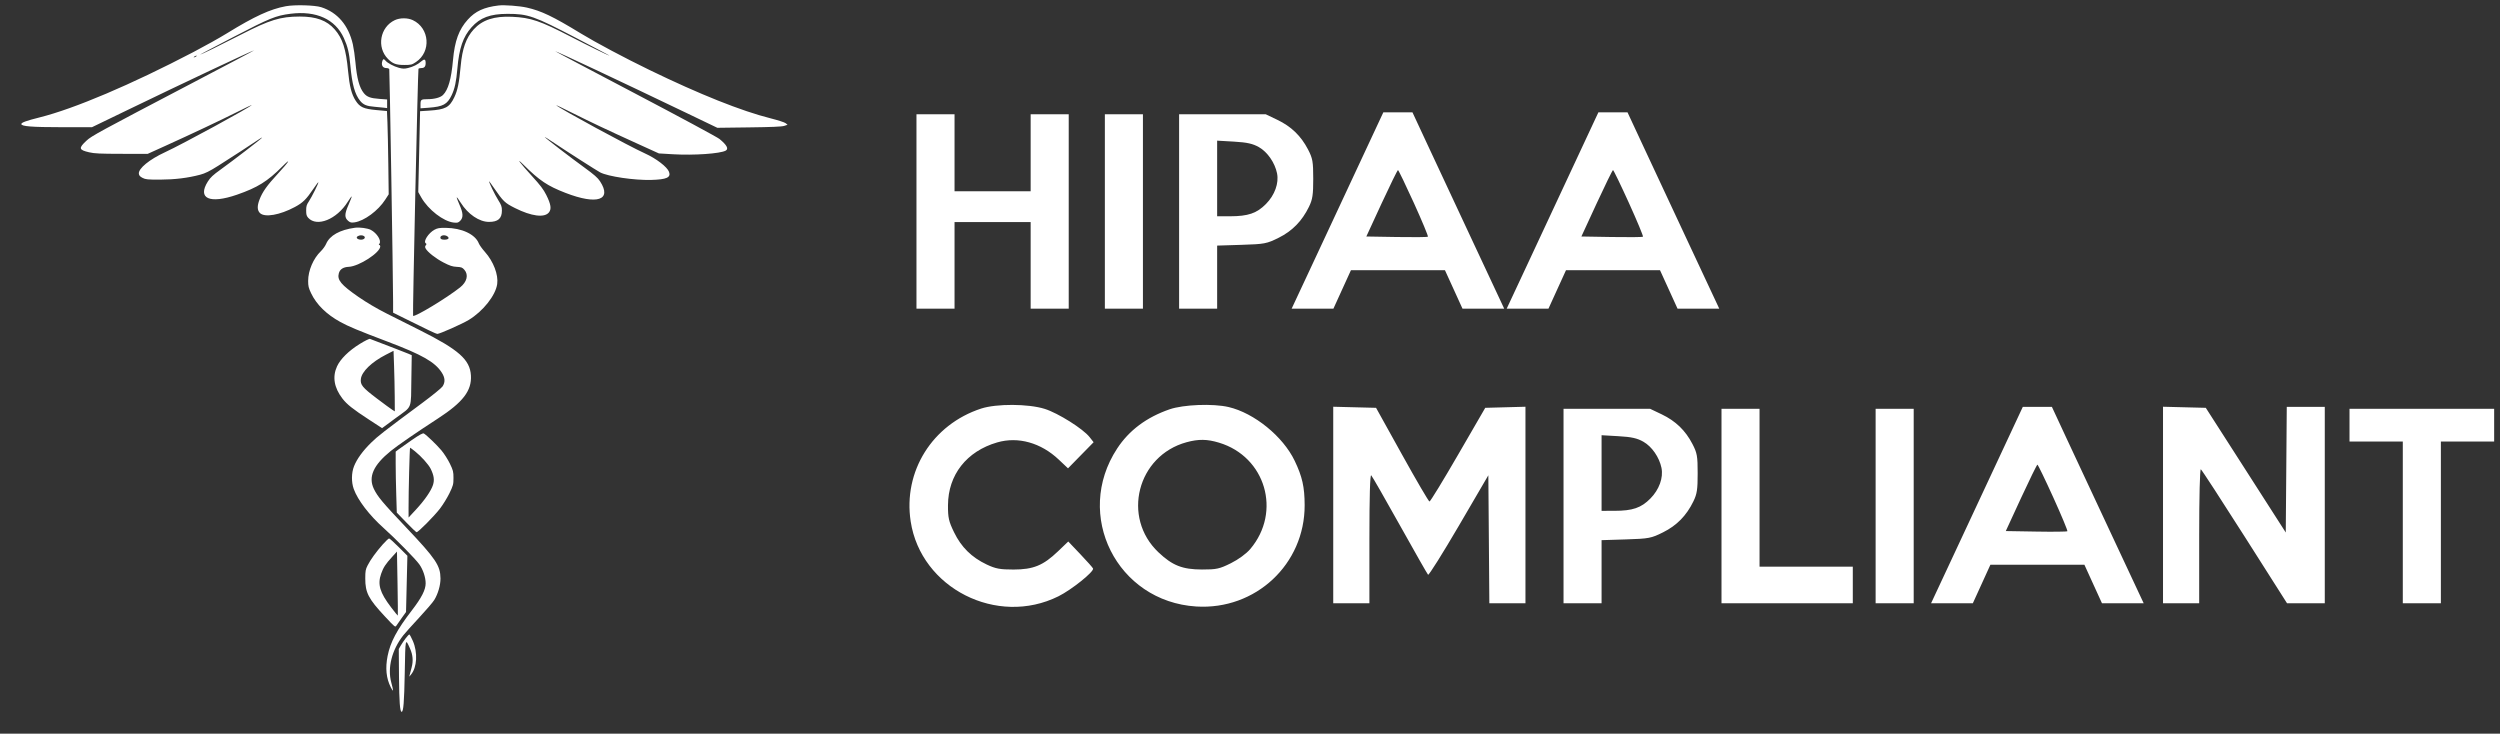 <svg width="92" height="27" viewBox="0 0 92 27" fill="none" xmlns="http://www.w3.org/2000/svg">
<rect x="0" y="0" width="92" height="27" fill="#333333" stroke="none"/>
<path fill-rule="evenodd" clip-rule="evenodd" d="M10.519 0.229C9.947 0.334 9.366 0.601 8.351 1.226C8.082 1.392 7.529 1.701 7.121 1.914C4.827 3.113 2.739 4 1.452 4.322C0.975 4.441 0.785 4.51 0.785 4.564C0.785 4.65 1.166 4.68 2.266 4.681L3.385 4.681L4.694 4.048C6.693 3.08 9.303 1.85 9.354 1.851C9.366 1.852 8.332 2.398 7.058 3.065C3.639 4.856 3.367 5.003 3.183 5.176C2.885 5.454 2.898 5.515 3.277 5.604C3.47 5.65 3.682 5.66 4.473 5.661L5.435 5.662L6.106 5.358C7.058 4.927 8.088 4.441 8.721 4.124C9.02 3.974 9.265 3.857 9.265 3.863C9.265 3.916 6.699 5.314 6.081 5.598C5.501 5.865 5.088 6.202 5.11 6.393C5.117 6.458 5.152 6.497 5.245 6.546C5.357 6.604 5.432 6.611 5.892 6.61C6.435 6.608 6.911 6.55 7.364 6.43C7.553 6.38 7.709 6.303 8.035 6.097C8.428 5.85 9.354 5.248 9.556 5.109C9.604 5.077 9.643 5.057 9.643 5.067C9.643 5.09 8.553 5.928 8.114 6.243C7.841 6.439 7.742 6.531 7.65 6.677C7.252 7.307 7.71 7.515 8.723 7.164C9.478 6.902 9.844 6.675 10.391 6.125C10.745 5.77 10.632 5.956 10.232 6.386C9.827 6.823 9.657 7.062 9.549 7.347C9.459 7.582 9.465 7.742 9.567 7.841C9.741 8.011 10.296 7.915 10.849 7.619C11.148 7.459 11.27 7.338 11.545 6.931C11.632 6.801 11.709 6.7 11.716 6.707C11.734 6.726 11.474 7.249 11.365 7.413C11.283 7.536 11.267 7.591 11.267 7.746C11.267 7.896 11.281 7.947 11.342 8.015C11.661 8.367 12.391 8.074 12.795 7.43C12.869 7.312 12.936 7.221 12.943 7.228C12.95 7.235 12.897 7.375 12.825 7.538C12.674 7.879 12.673 8.014 12.82 8.134C12.889 8.191 12.931 8.2 13.047 8.183C13.404 8.132 13.917 7.753 14.178 7.346L14.304 7.151L14.29 6.047C14.282 5.44 14.268 4.75 14.258 4.514L14.24 4.086L13.848 4.05C13.38 4.007 13.243 3.945 13.088 3.704C12.937 3.471 12.861 3.172 12.809 2.614C12.734 1.809 12.606 1.41 12.316 1.081C12.026 0.751 11.636 0.608 11.03 0.609C10.319 0.61 9.927 0.731 8.874 1.271C8.1 1.668 7.393 2.014 7.356 2.014C7.345 2.014 7.901 1.72 8.592 1.361C9.931 0.664 10.149 0.575 10.693 0.506C11.637 0.387 12.339 0.707 12.654 1.4C12.796 1.712 12.852 1.949 12.893 2.407C12.956 3.103 13.058 3.471 13.254 3.712C13.371 3.856 13.495 3.907 13.779 3.929C13.905 3.939 14.062 3.954 14.127 3.963L14.246 3.978V3.819V3.66L13.962 3.639C13.631 3.615 13.502 3.567 13.388 3.426C13.225 3.225 13.133 2.885 13.08 2.292C13.061 2.076 13.018 1.779 12.985 1.631C12.825 0.93 12.419 0.455 11.818 0.264C11.582 0.189 10.846 0.169 10.519 0.229ZM18.344 0.202C17.81 0.266 17.494 0.412 17.215 0.721C16.888 1.083 16.734 1.503 16.67 2.211C16.607 2.914 16.495 3.304 16.302 3.496C16.206 3.591 15.986 3.65 15.726 3.65C15.499 3.65 15.475 3.668 15.475 3.838V3.986L15.775 3.964C16.309 3.923 16.459 3.841 16.621 3.503C16.734 3.266 16.791 3.004 16.832 2.521C16.896 1.775 17.041 1.353 17.352 1.005C17.67 0.648 18.038 0.511 18.677 0.51C19.43 0.509 19.651 0.586 21.205 1.399C21.887 1.755 22.439 2.047 22.431 2.047C22.392 2.047 21.634 1.677 20.995 1.346C19.876 0.766 19.532 0.649 18.848 0.618C18.187 0.588 17.753 0.73 17.433 1.081C17.154 1.388 17.011 1.788 16.954 2.423C16.898 3.042 16.841 3.321 16.72 3.576C16.54 3.953 16.393 4.032 15.791 4.071L15.459 4.092L15.426 5.581L15.392 7.069L15.503 7.266C15.76 7.718 16.323 8.153 16.702 8.191C16.838 8.204 16.868 8.195 16.939 8.122C17.055 8.002 17.046 7.841 16.907 7.529C16.845 7.39 16.801 7.27 16.808 7.262C16.816 7.254 16.883 7.344 16.957 7.463C17.222 7.884 17.637 8.166 17.995 8.166C18.328 8.166 18.47 8.041 18.47 7.75C18.47 7.602 18.45 7.547 18.327 7.35C18.206 7.156 17.997 6.725 17.997 6.67C17.997 6.661 18.077 6.769 18.174 6.911C18.527 7.421 18.575 7.467 18.955 7.658C19.553 7.958 20.031 8.021 20.197 7.821C20.302 7.695 20.276 7.521 20.103 7.175C20 6.969 19.883 6.815 19.579 6.483C19.136 5.997 18.953 5.754 19.261 6.059C19.855 6.646 20.144 6.84 20.81 7.098C21.976 7.55 22.532 7.364 22.082 6.673C21.998 6.543 21.866 6.428 21.506 6.166C20.982 5.786 20.046 5.066 20.046 5.042C20.046 5.034 20.206 5.134 20.401 5.266C20.822 5.549 21.955 6.275 22.084 6.343C22.372 6.495 23.347 6.639 23.971 6.621C24.535 6.605 24.696 6.531 24.62 6.324C24.554 6.143 24.148 5.833 23.735 5.646C23.148 5.382 20.596 3.996 20.472 3.875C20.455 3.858 20.717 3.982 21.055 4.152C21.771 4.51 22.305 4.763 23.431 5.275L24.247 5.646L24.771 5.677C25.536 5.722 26.501 5.655 26.706 5.543C26.824 5.479 26.747 5.335 26.477 5.114C26.399 5.05 25.002 4.297 23.372 3.441C21.742 2.585 20.418 1.884 20.43 1.884C20.477 1.883 22.872 3.01 25.295 4.173L26.398 4.703L27.565 4.688C28.379 4.678 28.769 4.662 28.857 4.633L28.982 4.592L28.914 4.535C28.876 4.503 28.628 4.423 28.363 4.356C27.284 4.085 25.752 3.474 23.895 2.572C22.991 2.134 21.917 1.562 21.375 1.231C20.351 0.606 19.921 0.4 19.387 0.279C19.117 0.218 18.554 0.176 18.344 0.202ZM14.529 0.741C13.984 0.997 13.852 1.74 14.277 2.168C14.451 2.344 14.576 2.391 14.877 2.391C15.127 2.391 15.157 2.383 15.307 2.283C15.876 1.904 15.811 1.032 15.191 0.741C15.099 0.698 14.983 0.674 14.86 0.674C14.738 0.674 14.621 0.698 14.529 0.741ZM7.216 2.08C7.19 2.097 7.154 2.111 7.137 2.111C7.12 2.111 7.127 2.097 7.153 2.08C7.179 2.062 7.214 2.048 7.231 2.048C7.249 2.048 7.242 2.062 7.216 2.08ZM14.076 2.23C14.017 2.389 14.078 2.505 14.221 2.505C14.271 2.505 14.317 2.524 14.325 2.546C14.339 2.586 14.466 10.296 14.466 11.101V11.506L14.884 11.714C15.713 12.127 16.052 12.288 16.092 12.288C16.18 12.288 17.01 11.92 17.251 11.773C17.776 11.455 18.238 10.872 18.297 10.452C18.345 10.11 18.159 9.623 17.846 9.271C17.745 9.158 17.643 9.016 17.62 8.956C17.491 8.624 16.994 8.39 16.405 8.385C16.172 8.382 16.098 8.395 15.991 8.453C15.769 8.572 15.566 8.888 15.668 8.953C15.7 8.973 15.7 8.989 15.668 9.028C15.639 9.064 15.637 9.095 15.662 9.142C15.729 9.272 16.034 9.512 16.319 9.659C16.555 9.781 16.649 9.812 16.808 9.82C16.981 9.829 17.014 9.842 17.091 9.931C17.249 10.114 17.185 10.374 16.933 10.575C16.446 10.963 15.258 11.681 15.201 11.622C15.18 11.6 15.377 2.571 15.4 2.532C15.409 2.517 15.455 2.505 15.502 2.505C15.616 2.505 15.664 2.45 15.664 2.321C15.664 2.175 15.618 2.158 15.502 2.259C15.369 2.375 15.208 2.456 15.014 2.503C14.882 2.535 14.821 2.534 14.676 2.494C14.49 2.444 14.254 2.316 14.184 2.229C14.132 2.164 14.1 2.164 14.076 2.23ZM13.063 8.381C12.503 8.458 12.133 8.665 12 8.977C11.967 9.054 11.881 9.174 11.808 9.244C11.531 9.51 11.34 9.956 11.34 10.337C11.34 10.529 11.356 10.597 11.451 10.796C11.648 11.208 12.015 11.569 12.52 11.846C12.832 12.018 13.177 12.161 14.261 12.572C15.531 13.052 16.006 13.322 16.255 13.708C16.38 13.9 16.39 14.062 16.287 14.219C16.247 14.28 15.919 14.547 15.538 14.83C14.11 15.888 13.912 16.042 13.654 16.294C13.351 16.592 13.134 16.89 13.028 17.158C12.931 17.403 12.927 17.742 13.018 17.995C13.166 18.406 13.595 18.966 14.125 19.438C14.554 19.821 15.295 20.575 15.431 20.768C15.569 20.962 15.664 21.248 15.664 21.467C15.664 21.704 15.515 21.996 15.155 22.464C14.605 23.178 14.365 23.63 14.264 24.139C14.175 24.588 14.213 24.962 14.381 25.294C14.482 25.494 14.488 25.442 14.399 25.116C14.253 24.575 14.42 23.917 14.84 23.381C14.903 23.3 15.166 23.007 15.423 22.731C15.68 22.454 15.932 22.161 15.981 22.079C16.12 21.853 16.212 21.532 16.21 21.286C16.206 20.814 16.037 20.562 14.956 19.421C14.075 18.491 13.898 18.279 13.759 17.993C13.545 17.549 13.739 17.115 14.384 16.593C14.641 16.385 15.324 15.915 16.12 15.398C17.039 14.801 17.364 14.376 17.33 13.816C17.294 13.234 16.885 12.872 15.456 12.154C15.094 11.972 14.542 11.694 14.229 11.538C13.864 11.354 13.493 11.135 13.189 10.925C12.548 10.48 12.401 10.302 12.469 10.056C12.51 9.907 12.632 9.828 12.836 9.819C13.213 9.801 13.993 9.295 13.993 9.068C13.993 9.04 13.978 9.016 13.958 9.016C13.934 9.016 13.935 9.001 13.962 8.968C14.047 8.861 13.873 8.58 13.647 8.46C13.53 8.398 13.234 8.358 13.063 8.381ZM13.391 8.686C13.469 8.737 13.405 8.82 13.289 8.82C13.155 8.82 13.08 8.744 13.164 8.693C13.234 8.65 13.332 8.648 13.391 8.686ZM16.467 8.7C16.551 8.764 16.499 8.82 16.355 8.82C16.269 8.82 16.224 8.803 16.21 8.768C16.173 8.666 16.358 8.618 16.467 8.7ZM13.239 12.657C12.833 12.909 12.527 13.211 12.402 13.483C12.227 13.866 12.294 14.266 12.6 14.665C12.765 14.88 12.984 15.055 13.58 15.443L14.06 15.756L14.577 15.374C15.188 14.924 15.12 15.1 15.139 13.898L15.152 13.071L15.038 13.021C14.95 12.983 14.178 12.685 13.615 12.471C13.589 12.461 13.421 12.544 13.239 12.657ZM14.526 14.588L14.529 15.138L14.443 15.085C14.395 15.056 14.137 14.867 13.87 14.665C13.336 14.261 13.254 14.161 13.28 13.944C13.312 13.675 13.677 13.322 14.198 13.055L14.482 12.91L14.502 13.474C14.513 13.785 14.524 14.286 14.526 14.588ZM15.157 16.192C14.942 16.34 14.72 16.497 14.663 16.541L14.561 16.619L14.561 17.079C14.561 17.333 14.57 17.837 14.582 18.201L14.602 18.863L14.95 19.224C15.14 19.422 15.312 19.585 15.331 19.585C15.392 19.585 15.971 19.001 16.186 18.724C16.3 18.576 16.459 18.318 16.541 18.149C16.678 17.863 16.688 17.825 16.688 17.589C16.688 17.358 16.677 17.313 16.556 17.062C16.483 16.911 16.343 16.691 16.244 16.574C16.072 16.369 15.701 16.013 15.599 15.953C15.562 15.931 15.448 15.992 15.157 16.192ZM15.271 16.608C15.5 16.791 15.77 17.092 15.848 17.25C15.969 17.496 15.993 17.662 15.934 17.846C15.863 18.066 15.627 18.408 15.304 18.756L15.036 19.045L15.035 18.698C15.033 18.118 15.075 16.476 15.091 16.476C15.1 16.476 15.181 16.535 15.271 16.608ZM14.086 20.034C13.843 20.308 13.634 20.597 13.526 20.811C13.453 20.954 13.443 21.014 13.442 21.286C13.441 21.809 13.557 22.033 14.161 22.681C14.541 23.089 14.544 23.092 14.591 23.018C14.618 22.977 14.707 22.848 14.791 22.732L14.942 22.522L14.967 21.487L14.992 20.452L14.674 20.134C14.499 19.959 14.339 19.815 14.319 19.815C14.299 19.814 14.194 19.913 14.086 20.034ZM14.64 22.654C14.635 22.659 14.524 22.524 14.394 22.352C13.976 21.803 13.888 21.507 14.026 21.114C14.108 20.881 14.187 20.759 14.434 20.489L14.608 20.297L14.629 21.471C14.64 22.116 14.645 22.648 14.64 22.654ZM14.931 23.486C14.872 23.563 14.79 23.683 14.749 23.754L14.675 23.883L14.683 24.899C14.691 25.828 14.718 26.194 14.78 26.194C14.847 26.194 14.874 25.853 14.895 24.757C14.919 23.448 14.913 23.477 15.091 23.871C15.192 24.096 15.212 24.325 15.149 24.558C15.123 24.657 15.092 24.775 15.081 24.82L15.06 24.901L15.124 24.826C15.348 24.563 15.378 24.009 15.192 23.584C15.135 23.454 15.077 23.347 15.063 23.347C15.049 23.347 14.99 23.41 14.931 23.486Z" fill="white"/>
<path fill-rule="evenodd" clip-rule="evenodd" d="M49.989 6.099C49.484 7.181 48.725 8.807 48.302 9.713L47.532 11.36H48.301H49.069L49.392 10.651L49.715 9.943H51.445H53.174L53.497 10.651L53.82 11.36H54.587H55.355L54.219 8.933C53.595 7.599 52.835 5.973 52.531 5.32L51.978 4.133H51.442H50.907L49.989 6.099ZM57.903 6.099C57.398 7.181 56.639 8.807 56.216 9.713L55.446 11.36H56.215H56.983L57.306 10.651L57.629 9.943H59.359H61.088L61.411 10.651L61.734 11.36H62.501H63.269L62.133 8.933C61.509 7.599 60.749 5.973 60.445 5.32L59.892 4.133H59.356H58.821L57.903 6.099ZM33.726 7.782V11.36H34.426H35.127V9.766V8.172H36.527H37.928V9.766V11.36H38.628H39.329V7.782V4.204H38.628H37.928V5.621V7.038H36.527H35.127V5.621V4.204H34.426H33.726V7.782ZM40.659 7.782V11.36H41.36H42.06V7.782V4.204H41.36H40.659V7.782ZM43.391 7.782V11.36H44.091H44.791V10.199V9.038L45.69 9.01C46.535 8.984 46.617 8.968 47.053 8.751C47.558 8.5 47.914 8.135 48.17 7.61C48.302 7.339 48.328 7.171 48.327 6.578C48.327 5.943 48.306 5.83 48.135 5.499C47.875 5 47.517 4.654 47.005 4.409L46.577 4.204L44.984 4.204L43.391 4.204V7.782ZM46.33 5.416C46.642 5.593 46.915 5.988 46.995 6.377C47.069 6.74 46.911 7.18 46.587 7.507C46.248 7.85 45.932 7.958 45.264 7.959L44.791 7.959V6.568V5.176L45.413 5.212C45.892 5.24 46.103 5.287 46.33 5.416ZM52.03 7.468C52.332 8.133 52.564 8.692 52.547 8.71C52.529 8.728 52.012 8.733 51.398 8.722L50.281 8.703L50.845 7.481C51.156 6.809 51.426 6.259 51.446 6.259C51.465 6.259 51.728 6.803 52.03 7.468ZM59.944 7.468C60.246 8.133 60.478 8.692 60.461 8.71C60.443 8.728 59.926 8.733 59.312 8.722L58.195 8.703L58.759 7.481C59.07 6.809 59.34 6.259 59.359 6.259C59.379 6.259 59.642 6.803 59.944 7.468ZM36.107 15.035C34.309 15.622 33.231 17.348 33.513 19.188C33.888 21.645 36.693 23.066 38.95 21.944C39.434 21.704 40.266 21.036 40.225 20.921C40.213 20.89 40.003 20.654 39.758 20.396L39.312 19.927L38.935 20.288C38.39 20.81 38.028 20.958 37.297 20.959C36.8 20.959 36.638 20.929 36.309 20.773C35.756 20.511 35.375 20.135 35.111 19.591C34.914 19.187 34.883 19.052 34.886 18.59C34.891 17.475 35.571 16.608 36.696 16.281C37.465 16.057 38.306 16.292 38.963 16.914L39.303 17.235L39.773 16.755L40.245 16.274L40.099 16.088C39.862 15.782 38.936 15.2 38.443 15.046C37.838 14.857 36.67 14.852 36.107 15.035ZM43.04 15.063C42.191 15.357 41.55 15.836 41.111 16.506C39.507 18.95 41.102 22.135 44.021 22.319C46.206 22.456 48.018 20.762 48.011 18.589C48.009 17.92 47.924 17.541 47.644 16.957C47.214 16.059 46.155 15.199 45.212 14.979C44.636 14.845 43.549 14.887 43.04 15.063ZM49.063 18.584V22.199H49.729H50.394V19.812C50.394 18.29 50.418 17.449 50.461 17.492C50.498 17.529 50.973 18.357 51.516 19.331C52.059 20.304 52.526 21.124 52.553 21.151C52.58 21.179 53.09 20.367 53.687 19.346L54.771 17.49L54.79 19.845L54.808 22.199H55.473H56.137V18.584V14.968L55.397 14.988L54.657 15.008L53.658 16.733C53.109 17.682 52.635 18.457 52.605 18.456C52.575 18.454 52.121 17.678 51.595 16.73L50.639 15.008L49.851 14.988L49.063 14.968V18.584ZM73.521 16.939C73.016 18.02 72.257 19.646 71.834 20.552L71.064 22.199H71.833H72.601L72.924 21.491L73.247 20.782H74.977H76.706L77.029 21.491L77.352 22.199H78.119H78.887L77.751 19.773C77.126 18.438 76.367 16.812 76.062 16.16L75.51 14.973H74.974H74.439L73.521 16.939ZM79.599 18.584V22.199H80.264H80.93V19.715C80.93 18.298 80.956 17.248 80.991 17.27C81.025 17.291 81.753 18.409 82.608 19.754L84.162 22.199H84.857H85.552V18.586V14.973H84.852H84.153L84.135 17.284L84.116 19.596L82.645 17.302L81.173 15.008L80.386 14.988L79.599 14.968V18.584ZM57.538 18.622V22.199H58.238H58.938V21.039V19.878L59.837 19.85C60.682 19.823 60.764 19.808 61.2 19.59C61.705 19.339 62.062 18.975 62.317 18.45C62.45 18.178 62.475 18.01 62.474 17.417C62.474 16.783 62.454 16.67 62.282 16.339C62.023 15.839 61.664 15.494 61.152 15.248L60.724 15.044L59.131 15.044L57.538 15.044V18.622ZM63.351 18.622V22.199H65.767H68.183V21.526V20.853H66.467H64.751V17.948V15.044H64.051H63.351V18.622ZM69.023 18.622V22.199H69.724H70.424V18.622V15.044H69.724H69.023V18.622ZM86.462 15.646V16.248H87.443H88.423V19.224V22.199H89.124H89.824V19.224V16.248H90.804H91.785V15.646V15.044H89.124H86.462V15.646ZM60.477 16.256C60.789 16.433 61.062 16.828 61.142 17.216C61.217 17.579 61.058 18.019 60.734 18.346C60.395 18.69 60.079 18.798 59.411 18.798L58.938 18.799V17.407V16.016L59.56 16.052C60.039 16.079 60.25 16.126 60.477 16.256ZM44.859 16.29C46.573 16.805 47.17 18.834 46.01 20.204C45.865 20.375 45.575 20.588 45.297 20.726C44.877 20.935 44.766 20.959 44.232 20.958C43.513 20.956 43.144 20.811 42.632 20.326C41.271 19.039 41.851 16.769 43.666 16.274C44.107 16.154 44.421 16.158 44.859 16.29ZM75.562 18.308C75.864 18.973 76.096 19.532 76.079 19.549C76.061 19.567 75.544 19.573 74.93 19.562L73.813 19.543L74.377 18.321C74.688 17.649 74.958 17.099 74.977 17.099C74.997 17.099 75.26 17.643 75.562 18.308Z" fill="white"/>
</svg>
